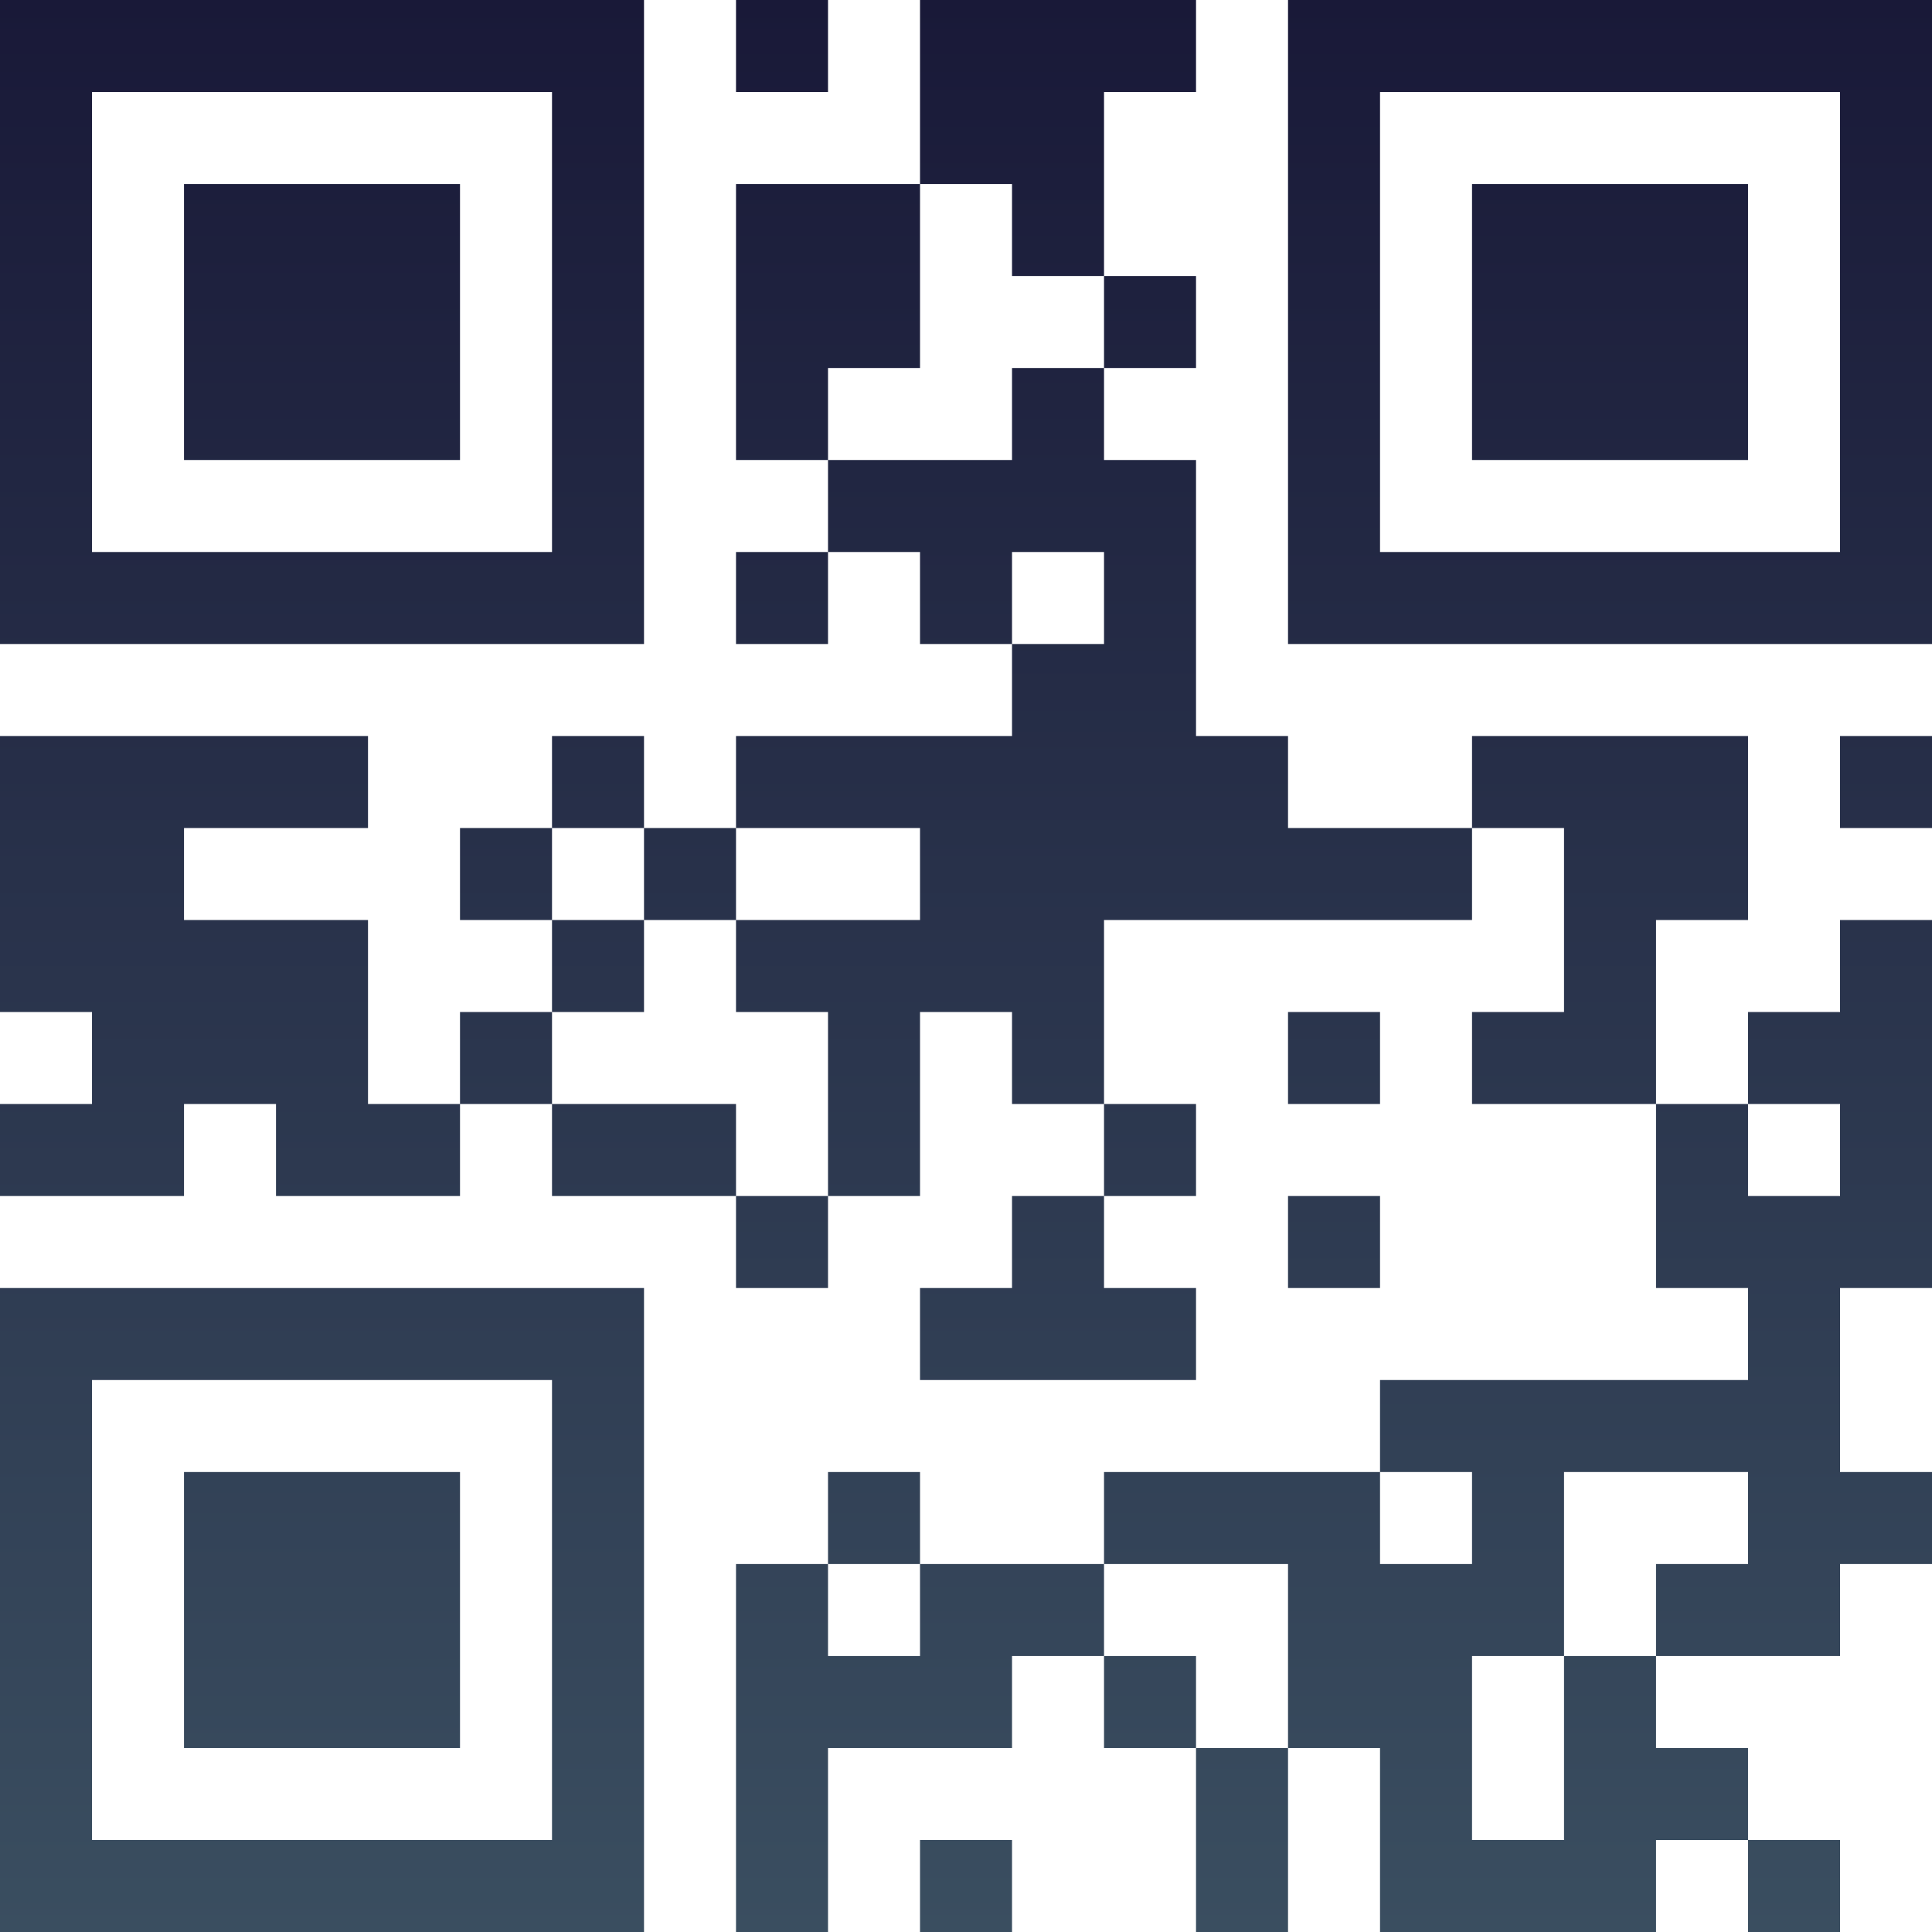 <?xml version="1.0" encoding="UTF-8"?>
<svg xmlns="http://www.w3.org/2000/svg" version="1.1" width="100" height="100" viewBox="0 0 100 100"><rect x="0" y="0" width="100" height="100" fill="#ffffff"/><g transform="scale(4.762)"><g transform="translate(0,0)"><defs><linearGradient gradientUnits="userSpaceOnUse" x1="0" y1="0" x2="0" y2="21" id="g1"><stop offset="0%" stop-color="#191938"/><stop offset="100%" stop-color="#3a4e60"/></linearGradient></defs><path fill-rule="evenodd" d="M8 0L8 1L9 1L9 0ZM10 0L10 2L8 2L8 5L9 5L9 6L8 6L8 7L9 7L9 6L10 6L10 7L11 7L11 8L8 8L8 9L7 9L7 8L6 8L6 9L5 9L5 10L6 10L6 11L5 11L5 12L4 12L4 10L2 10L2 9L4 9L4 8L0 8L0 11L1 11L1 12L0 12L0 13L2 13L2 12L3 12L3 13L5 13L5 12L6 12L6 13L8 13L8 14L9 14L9 13L10 13L10 11L11 11L11 12L12 12L12 13L11 13L11 14L10 14L10 15L13 15L13 14L12 14L12 13L13 13L13 12L12 12L12 10L16 10L16 9L17 9L17 11L16 11L16 12L18 12L18 14L19 14L19 15L15 15L15 16L12 16L12 17L10 17L10 16L9 16L9 17L8 17L8 21L9 21L9 19L11 19L11 18L12 18L12 19L13 19L13 21L14 21L14 19L15 19L15 21L18 21L18 20L19 20L19 21L20 21L20 20L19 20L19 19L18 19L18 18L20 18L20 17L21 17L21 16L20 16L20 14L21 14L21 10L20 10L20 11L19 11L19 12L18 12L18 10L19 10L19 8L16 8L16 9L14 9L14 8L13 8L13 5L12 5L12 4L13 4L13 3L12 3L12 1L13 1L13 0ZM10 2L10 4L9 4L9 5L11 5L11 4L12 4L12 3L11 3L11 2ZM11 6L11 7L12 7L12 6ZM20 8L20 9L21 9L21 8ZM6 9L6 10L7 10L7 11L6 11L6 12L8 12L8 13L9 13L9 11L8 11L8 10L10 10L10 9L8 9L8 10L7 10L7 9ZM14 11L14 12L15 12L15 11ZM19 12L19 13L20 13L20 12ZM14 13L14 14L15 14L15 13ZM15 16L15 17L16 17L16 16ZM17 16L17 18L16 18L16 20L17 20L17 18L18 18L18 17L19 17L19 16ZM9 17L9 18L10 18L10 17ZM12 17L12 18L13 18L13 19L14 19L14 17ZM10 20L10 21L11 21L11 20ZM0 0L0 7L7 7L7 0ZM1 1L1 6L6 6L6 1ZM2 2L2 5L5 5L5 2ZM14 0L14 7L21 7L21 0ZM15 1L15 6L20 6L20 1ZM16 2L16 5L19 5L19 2ZM0 14L0 21L7 21L7 14ZM1 15L1 20L6 20L6 15ZM2 16L2 19L5 19L5 16Z" fill="url(#g1)"/></g></g></svg>
